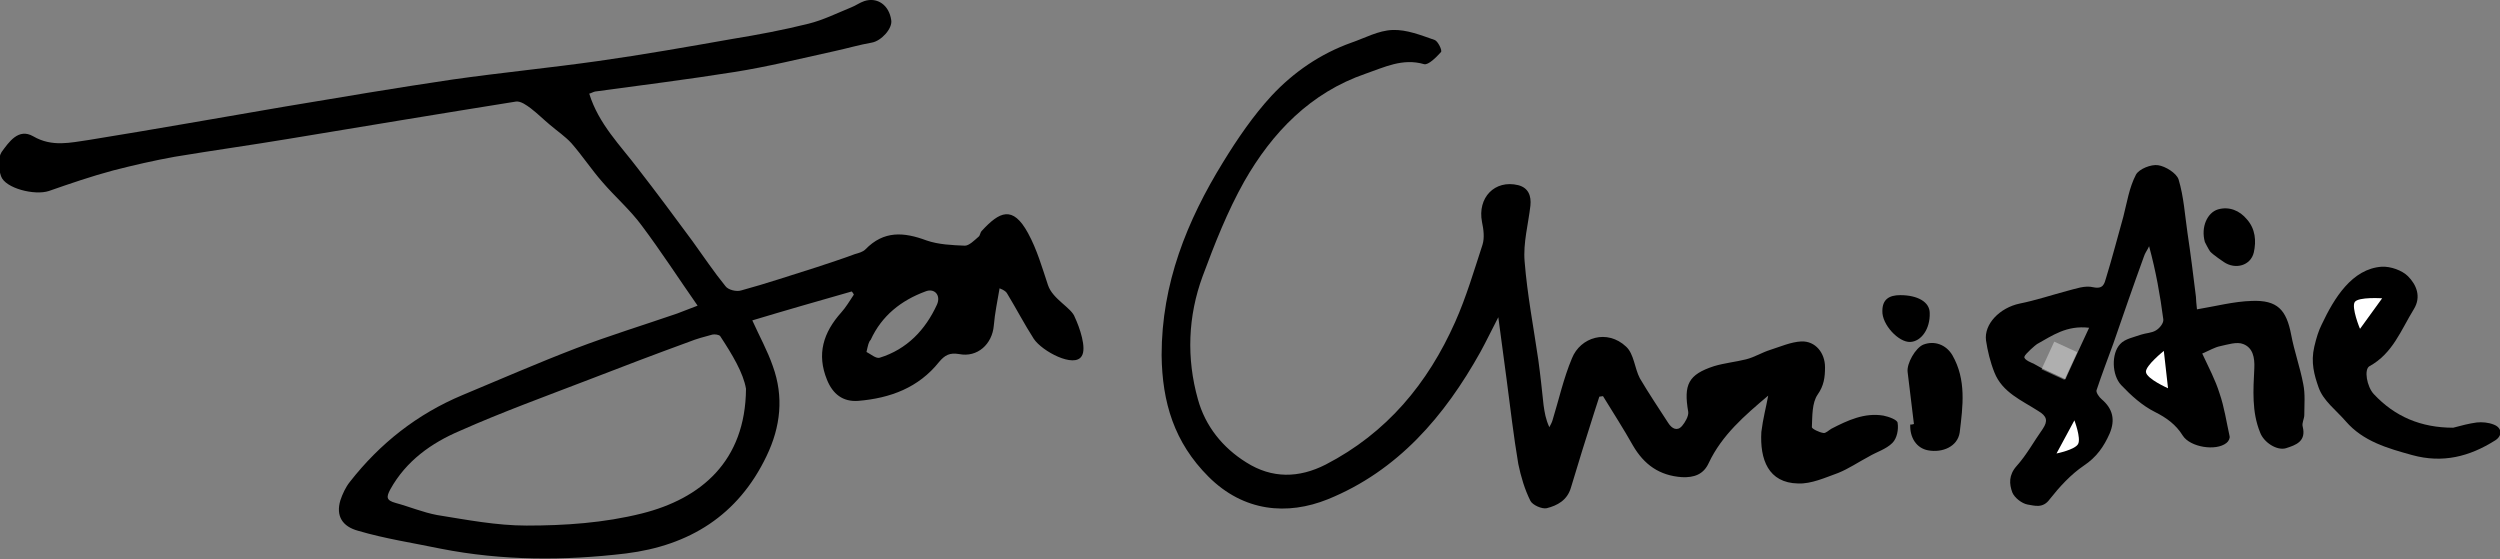 <?xml version="1.0" encoding="utf-8"?>
<!-- Generator: Adobe Illustrator 24.2.0, SVG Export Plug-In . SVG Version: 6.00 Build 0)  -->
<svg version="1.1" xmlns="http://www.w3.org/2000/svg" xmlns:xlink="http://www.w3.org/1999/xlink" x="0px" y="0px"
	 viewBox="0 0 475.2 106.3" style="enable-background:new 0 0 475.2 106.3;" xml:space="preserve">
<rect x="0" y="0" width="475.2" height="106.3" fill="#808080" stroke="none"/>
<style type="text/css">
	.st0{opacity:0.37;fill:#FFFFFF;}
	.st1{fill:#FFFFFF;}
</style>
<g id="Layer_1">
	<path d="M205.6,67.7c-1.4,2.3-7.5-0.9-9.1-3.3c-1.8-2.8-3.3-5.7-5-8.5c-0.2-0.4-0.5-0.7-1.5-1.1c-0.4,2.4-0.9,4.7-1.1,7.1
		c-0.3,3.5-3.1,6.1-6.6,5.4c-1.8-0.3-2.7,0.2-3.8,1.5c-3.9,4.9-9.3,6.9-15.4,7.4c-2.9,0.2-4.8-1.3-5.9-4c-2-4.9-0.7-9,2.7-12.8
		c0.9-1,1.6-2.2,2.4-3.4c-0.1-0.2-0.2-0.4-0.4-0.6c-6.3,1.8-12.6,3.6-18.9,5.5c1.4,3.1,2.9,5.8,3.9,8.7c2.1,5.8,1.5,11.5-1.2,17.1
		c-5.4,11.3-14.7,17-26.7,18.5c-11.7,1.4-23.5,1.4-35.2-0.9c-5.3-1.1-10.6-1.9-15.7-3.4c-3-0.8-4.3-2.8-3.4-5.8
		c0.4-1.2,1-2.5,1.8-3.5c5.7-7.3,12.8-12.9,21.4-16.5c7.2-3,14.3-6.1,21.6-8.9c6.3-2.4,12.8-4.4,19.2-6.6c1.3-0.5,2.6-1,3.9-1.5
		c-3.7-5.3-7-10.4-10.6-15.2c-2.2-3-5.1-5.5-7.5-8.3c-2.1-2.4-3.8-5-5.9-7.4c-1.2-1.3-2.7-2.3-4.1-3.5c-1.2-1-2.3-2.1-3.6-3.1
		c-0.8-0.6-1.9-1.4-2.8-1.3c-14.4,2.3-28.8,4.7-43.3,7.1c-7.2,1.2-14.4,2.2-21.6,3.4c-3.9,0.7-7.8,1.6-11.7,2.6
		c-4.1,1.1-8.2,2.5-12.2,3.9c-2.7,0.9-8.3-0.5-9.1-2.8c-0.5-1.4-0.6-3.5,0.1-4.6c1.4-1.9,3.2-4.6,6-3c3.6,2.1,7.1,1.2,10.6,0.7
		c12.4-2,24.7-4.2,37-6.3c10.7-1.8,21.4-3.6,32.2-5.2c9.2-1.3,18.4-2.2,27.6-3.5c8.5-1.2,17-2.7,25.5-4.2c4.9-0.8,9.7-1.7,14.5-2.9
		c2.8-0.7,5.4-2,8.1-3.1c0.8-0.3,1.6-0.9,2.5-1.2c2.5-0.8,4.7,0.8,5.1,3.6c0.3,1.6-1.9,4-3.7,4.3c-2.3,0.4-4.7,1.1-7,1.6
		c-6.4,1.4-12.8,3-19.2,4c-8.8,1.4-17.6,2.5-26.4,3.7c-0.4,0.1-0.7,0.3-1.1,0.4c1.8,5.8,5.9,9.8,9.3,14.3c3.5,4.5,6.9,9.1,10.3,13.7
		c2.1,2.9,4.1,5.9,6.3,8.6c0.5,0.7,2.1,1.1,3,0.8c4.8-1.3,9.5-2.9,14.3-4.4c2.4-0.8,4.9-1.6,7.3-2.5c0.7-0.2,1.5-0.4,2-0.9
		c3.5-3.6,7.3-3.3,11.6-1.7c2.3,0.8,4.9,0.9,7.3,1c0.8,0,1.8-1,2.6-1.7c0.3-0.2,0.3-0.8,0.6-1.1c3.4-3.7,5.9-4.9,8.8,0.4
		c1.7,3.1,2.7,6.6,3.8,9.9c0.9,2.7,4.5,4.3,5.1,6.1C205.2,62.2,206.6,66.2,205.6,67.7z M141.8,73.9c-0.5-3-2.6-6.5-4.9-10
		c-0.2-0.3-1.1-0.4-1.5-0.3c-1.5,0.4-3,0.8-4.5,1.4c-6.3,2.3-12.6,4.7-18.8,7.1c-8.3,3.2-16.6,6.2-24.7,9.8
		C82,84.2,77.2,87.6,74.2,93c-0.8,1.5-0.8,2.1,1,2.6c2.6,0.7,5.2,1.8,7.9,2.3c5.6,0.9,11.3,2,17,2c7.3,0,14.7-0.5,21.9-2.3
		C133.2,94.8,141.7,87.7,141.8,73.9z M164.7,66.9c0.8,0.4,1.8,1.3,2.5,1.1c5.2-1.6,8.7-5.3,10.9-10.1c0.8-1.8-0.5-3.2-2.2-2.5
		c-4.6,1.7-8.3,4.6-10.4,9.2C165.1,65,165,65.6,164.7,66.9z"/>
	<g>
		<path d="M336.1,75.2c-4.5,3.8-8.8,7.5-11.3,12.8c-1,2.2-2.8,2.8-5.1,2.7c-4.3-0.3-7.2-2.4-9.3-6c-1.8-3.2-3.8-6.3-5.7-9.4
			c-0.2,0-0.5,0.1-0.7,0.1c-0.3,1-0.7,2.1-1,3.1c-1.5,4.7-3,9.5-4.4,14.2c-0.7,2.4-2.6,3.4-4.6,3.9c-0.9,0.2-2.7-0.6-3.1-1.4
			c-1.1-2.2-1.8-4.6-2.3-7c-0.9-5.3-1.5-10.6-2.2-15.9c-0.5-3.8-1-7.5-1.6-12c-1.3,2.5-2.3,4.6-3.4,6.6c-6.8,12.2-15.7,22.6-29,28
			c-7.7,3.1-16,2.4-22.7-4.3c-6.5-6.5-8.8-14.1-8.9-23.1c0-13.6,4.8-25.5,11.7-36.7c2.7-4.4,5.7-8.8,9.2-12.6
			c4.2-4.5,9.3-8,15.2-10.1c2.6-0.9,5.1-2.3,7.8-2.4c2.7-0.1,5.4,1,8,1.9c0.6,0.2,1.5,2,1.2,2.3c-0.9,1-2.4,2.5-3.2,2.3
			c-4.1-1.2-7.6,0.6-11.1,1.8c-10.5,3.6-17.8,11.2-23.1,20.5c-3.2,5.7-5.6,11.8-7.9,18c-2.8,7.6-3.1,15.6-0.9,23.4
			c1.4,5.1,4.7,9.2,9.2,12c4.9,3.1,10,3,15.1,0.4c11.6-6,19.4-15.4,24.6-27.1c2.1-4.7,3.6-9.8,5.2-14.7c0.4-1.3,0.2-2.9-0.1-4.3
			c-0.9-4.6,2.4-8.1,6.9-7c1.9,0.5,2.5,2,2.3,3.9c-0.4,3.5-1.4,7.1-1.1,10.6c0.5,6.3,1.7,12.5,2.6,18.7c0.4,2.9,0.7,5.8,1,8.6
			c0.2,1.4,0.4,2.7,1.1,4.2c0.2-0.4,0.5-0.9,0.6-1.3c1.2-3.9,2.1-8,3.7-11.8c1.6-4,6.7-5.6,10.3-2.2c1.5,1.4,1.6,4.1,2.6,6
			c1.7,2.9,3.6,5.7,5.4,8.5c0.7,1.1,1.7,1.6,2.6,0.6c0.6-0.7,1.3-1.9,1.2-2.7c-0.9-5.2,0-7.1,4.9-8.7c2-0.6,4.1-0.8,6.1-1.3
			c1.6-0.4,3-1.3,4.6-1.8c1.9-0.6,3.9-1.5,5.9-1.6c2.7-0.1,4.5,2.2,4.5,4.9c0,1.9-0.2,3.5-1.4,5.2c-1.1,1.6-1,4.1-1.1,6.2
			c0,0.3,1.4,1,2.2,1.1c0.4,0.1,1-0.5,1.5-0.8c3.1-1.6,6.3-3.1,9.9-2.5c1,0.2,2.7,0.8,2.7,1.4c0.2,1.2-0.1,2.9-1,3.8
			c-1.2,1.2-3,1.7-4.5,2.6c-1.9,1-3.8,2.3-5.8,3.1c-2.5,0.9-5.1,2.1-7.6,2c-5.7-0.1-7.3-4.6-7-9.8C335.1,79.6,335.7,77.4,336.1,75.2
			z"/>
		<path d="M417.6,58.8c3.6-0.6,7-1.5,10.4-1.6c4.9-0.2,6.6,1.7,7.5,6.4c0.6,3.2,1.7,6.2,2.3,9.4c0.4,1.9,0.2,3.9,0.2,5.9
			c0,0.7-0.5,1.5-0.3,2.2c0.7,2.8-1.3,3.5-3.2,4.1c-1.7,0.5-4.2-1.1-4.9-3c-1.6-3.9-1.3-8.1-1.1-12.2c0.1-2.1-0.3-3.9-2.1-4.6
			c-1.2-0.5-3,0.1-4.4,0.4c-1,0.2-2,0.8-3.4,1.4c1.2,2.6,2.5,5,3.3,7.6c0.9,2.6,1.3,5.4,1.9,8.1c0.1,0.4-0.2,1-0.6,1.3
			c-2,1.6-6.9,0.8-8.3-1.4c-1.3-2.1-3.1-3.4-5.3-4.5c-2.4-1.2-4.5-3.1-6.4-5.1c-1.8-1.9-1.9-6-0.2-7.8c0.9-1,2.6-1.3,4-1.8
			c0.9-0.3,2-0.3,2.8-0.8c0.7-0.4,1.5-1.4,1.4-2.1c-0.6-4.6-1.4-9.1-2.7-13.9c-0.3,0.7-0.8,1.3-1,2c-2,5.5-3.9,11-5.8,16.5
			c-1.1,3-2.2,5.9-3.2,8.9c-0.1,0.4,0.5,1.3,1,1.7c2.1,1.8,2.6,3.9,1.5,6.5c-1.1,2.5-2.5,4.5-4.9,6.1c-2.5,1.7-4.6,4-6.5,6.4
			c-1.3,1.8-2.9,1.2-4.2,1c-1.1-0.2-2.5-1.3-2.9-2.3c-0.6-1.6-0.7-3.3,0.8-5c1.9-2.1,3.3-4.7,5-7.1c1-1.5,0.8-2.4-0.9-3.4
			c-3.1-2-6.8-3.5-8.3-7.3c-0.8-2-1.3-4.1-1.6-6.1c-0.4-3.1,2.6-6.2,6.4-7c3-0.6,6-1.6,9-2.4c1.6-0.4,3.4-1.1,5-0.7
			c1.9,0.4,2.1-0.7,2.4-1.7c1.2-3.9,2.2-7.8,3.3-11.7c0.7-2.7,1.1-5.5,2.4-8c0.6-1.1,2.9-2,4.2-1.8c1.4,0.2,3.5,1.5,3.9,2.7
			c1,3.3,1.2,6.8,1.7,10.2c0.6,4,1.1,8,1.6,12.1C417.4,56.9,417.5,57.8,417.6,58.8z M397.1,62.3c-4.3-0.5-7,1.5-9.9,3.1
			c-0.2,0.1-2.3,1.9-2.4,2.4c-0.2,0.6,1.7,1.3,1.7,1.3l1.8,1l4.3,2C392.5,72.2,395.6,65.5,397.1,62.3z"/>
		<path d="M466.3,81.3c1.5-0.4,3-0.8,4.5-1c1-0.1,2.2,0,3.2,0.4c1.6,0.6,1.7,2.1,0.3,3c-4.9,3.1-10,4.4-15.8,2.8
			c-4.7-1.3-9.3-2.6-12.6-6.4c-1.9-2.2-4.3-3.9-5.2-6.5c-0.8-2.3-1.5-4.7-0.8-7.7c0.4-1.7,0.8-3,1.4-4.2c2.4-5.1,5.8-10.6,11.4-11
			c1.7-0.1,3.9,0.7,5,1.8c1.6,1.6,2.6,3.9,1.1,6.3c-2.4,3.9-4,8.4-8.4,10.8c-1.1,0.6-0.5,3.9,0.8,5.3
			C455.2,79.2,460.2,81.3,466.3,81.3z"/>
		<path d="M363.8,80.6c-0.4-3.3-0.8-6.6-1.2-9.9c-0.2-1.6,1.5-4.6,3-5.2c2.1-0.8,4.3,0,5.5,2c2.7,4.7,2,9.7,1.4,14.7
			c-0.4,2.7-3.3,3.9-6,3.4c-2.2-0.4-3.5-2.4-3.4-4.9C363.3,80.7,363.5,80.7,363.8,80.6z"/>
		<path d="M419.1,46c-0.8-2.9,0.5-5.6,2.5-6.2c2.1-0.6,4.1,0.2,5.5,1.9c1.6,1.8,1.8,4.1,1.3,6.3c-0.6,2.5-3.5,3.3-5.7,1.8
			c0,0-2.1-1.4-2.6-2C419.8,47.4,419.1,46,419.1,46z"/>
		<path d="M366.8,59.5c0.1,3-1.6,5.4-3.7,5.5c-2.2,0.1-5.4-3.3-5.3-5.9c0-2.2,1.3-3,3.4-3C364.5,56.1,366.8,57.4,366.8,59.5z"/>
	</g>
	<path d="M391.8,71.9"/>
</g>
<g id="Layer_2">
	
		<rect x="389.2" y="65.7" transform="matrix(0.908 0.418 -0.418 0.908 64.54 -157.405)" class="st0" width="4.8" height="5.8"/>
	<path class="st1" d="M395,84.4c-0.6,1.1-4.1,1.8-4.1,1.8l3.4-6.3C394.3,79.9,395.6,83.3,395,84.4z"/>
	<path class="st1" d="M407.9,70.7c-0.1-1.2,3.4-4,3.4-4l0.8,7.1C412.1,73.8,408,72,407.9,70.7z"/>
	<path class="st1" d="M447.6,57.4c0.7-1,5.2-0.7,5.2-0.7l-4.2,5.8C448.6,62.6,446.9,58.4,447.6,57.4z"/>
</g>
</svg>
